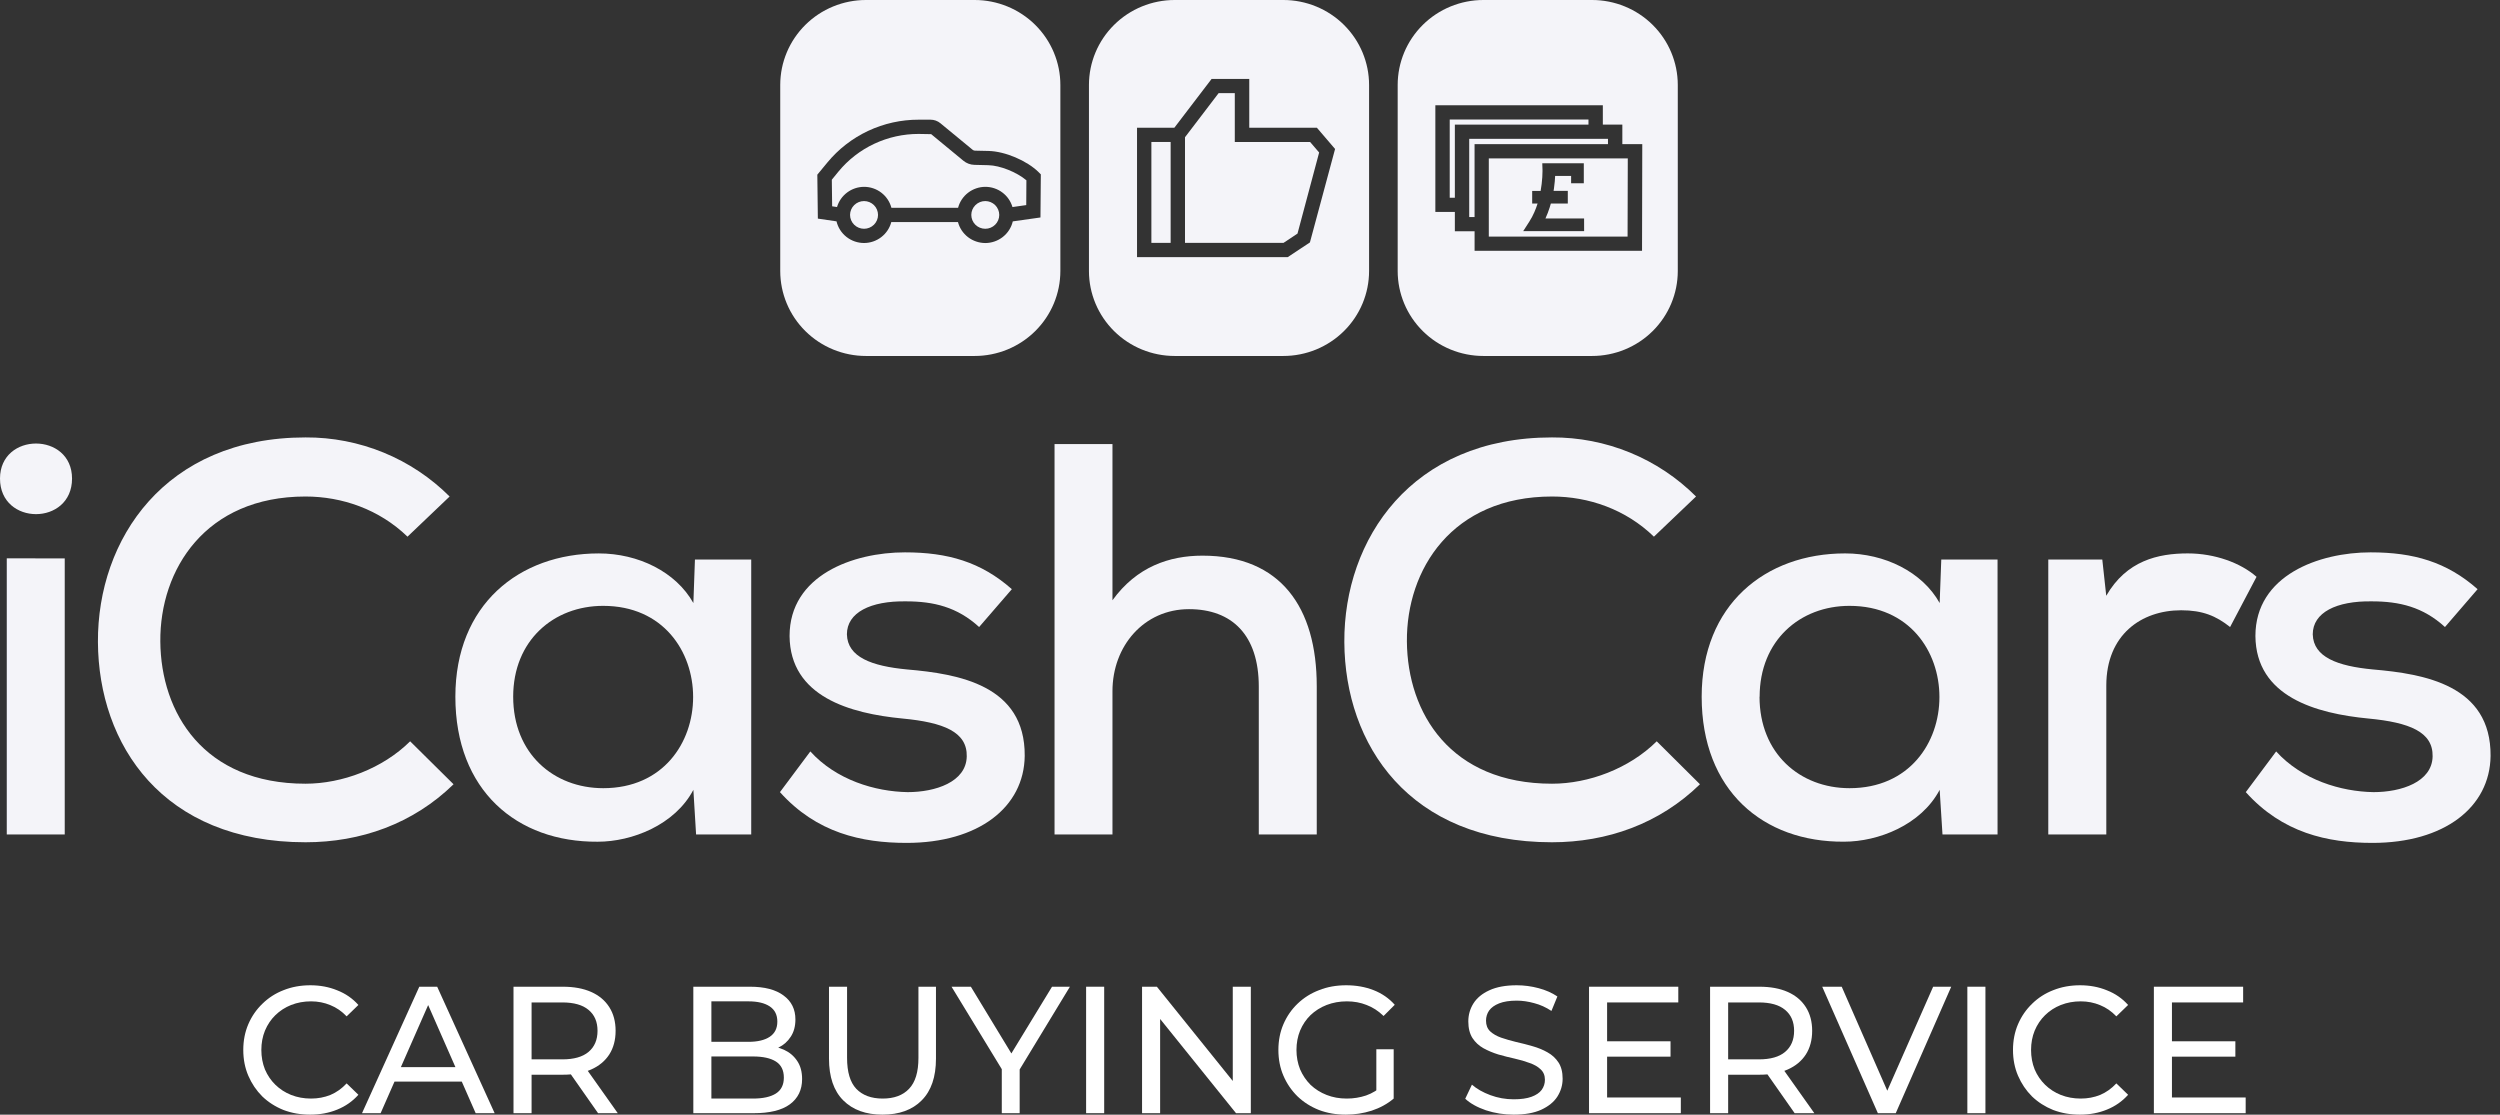 <svg width="157" height="70" viewBox="0 0 157 70" fill="none" xmlns="http://www.w3.org/2000/svg">
<rect x="0" y="0" width="157" height="70" fill="#333333" stroke="none"/>
<path d="M4.524 30.055C4.524 33.032 0 33.032 0 30.055C0 27.12 4.524 27.12 4.524 30.055ZM0.425 35.063V52.403H4.065V35.068L0.425 35.063Z" fill="#F4F4F9"/>
<path d="M28.483 49.252C25.938 51.736 22.652 52.894 19.188 52.894C10.213 52.894 6.185 46.765 6.15 40.322C6.115 33.878 10.355 27.47 19.188 27.47C20.87 27.461 22.536 27.785 24.09 28.422C25.643 29.059 27.053 29.997 28.236 31.181L25.591 33.703C23.818 31.987 21.485 31.181 19.184 31.181C12.895 31.181 10.032 35.769 10.068 40.286C10.103 44.768 12.788 49.217 19.184 49.217C21.481 49.217 24.026 48.27 25.757 46.554L28.483 49.252Z" fill="#F4F4F9"/>
<path d="M43.642 35.139H47.177V52.403H43.714L43.544 49.603C42.377 51.81 39.692 52.86 37.536 52.86C32.448 52.895 28.597 49.637 28.597 43.755C28.597 37.978 32.589 34.755 37.607 34.755C40.081 34.755 42.448 35.911 43.544 37.872L43.642 35.139ZM32.228 43.754C32.228 47.327 34.773 49.498 37.883 49.498C45.41 49.498 45.41 38.048 37.883 38.048C34.774 38.045 32.228 40.217 32.228 43.754Z" fill="#F4F4F9"/>
<path d="M61.489 39.377C60.111 38.116 58.626 37.765 56.895 37.765C54.668 37.731 53.186 38.466 53.186 39.835C53.221 41.271 54.741 41.831 56.967 42.042C60.182 42.318 64.387 43.023 64.352 47.47C64.317 50.693 61.454 52.934 56.932 52.934C54.105 52.934 51.278 52.304 48.981 49.746L50.889 47.19C52.515 48.983 54.952 49.712 57.003 49.746C58.734 49.746 60.678 49.117 60.712 47.506C60.748 45.965 59.263 45.369 56.684 45.124C53.397 44.809 49.617 43.758 49.585 39.941C49.585 36.124 53.578 34.688 56.83 34.688C59.515 34.688 61.6 35.284 63.544 37L61.489 39.377Z" fill="#F4F4F9"/>
<path d="M69.863 27.889V37.696C71.383 35.594 73.433 34.895 75.517 34.895C80.43 34.895 82.692 38.151 82.692 43.089V52.403H79.052V43.122C79.052 39.865 77.355 38.255 74.669 38.255C71.843 38.255 69.863 40.566 69.863 43.403V52.403H66.225V27.889H69.863Z" fill="#F4F4F9"/>
<path d="M106.757 49.252C104.213 51.736 100.926 52.894 97.463 52.894C88.488 52.894 84.459 46.765 84.424 40.322C84.39 33.878 88.63 27.47 97.463 27.47C99.144 27.461 100.811 27.785 102.364 28.422C103.918 29.059 105.328 29.997 106.511 31.181L103.866 33.703C102.1 31.987 99.767 31.181 97.47 31.181C91.18 31.181 88.318 35.769 88.353 40.286C88.389 44.768 91.074 49.217 97.47 49.217C99.767 49.217 102.311 48.27 104.043 46.554L106.757 49.252Z" fill="#F4F4F9"/>
<path d="M121.912 35.139H125.446V52.403H121.988L121.811 49.602C120.646 51.809 117.96 52.858 115.805 52.858C110.716 52.893 106.865 49.636 106.865 43.754C106.865 37.976 110.857 34.754 115.876 34.754C118.35 34.754 120.716 35.91 121.811 37.87L121.912 35.139ZM110.498 43.754C110.498 47.327 113.042 49.498 116.15 49.498C123.678 49.498 123.678 38.048 116.15 38.048C113.049 38.045 110.505 40.217 110.505 43.754H110.498Z" fill="#F4F4F9"/>
<path d="M132.024 35.139L132.272 37.415C133.544 35.208 135.522 34.754 137.396 34.754C139.093 34.754 140.717 35.35 141.711 36.224L140.05 39.377C139.167 38.676 138.319 38.325 136.976 38.325C134.47 38.325 132.276 39.866 132.276 43.054V52.403H128.632V35.139H132.024Z" fill="#F4F4F9"/>
<path d="M153.544 39.377C152.166 38.116 150.682 37.765 148.951 37.765C146.724 37.731 145.241 38.466 145.241 39.835C145.276 41.271 146.796 41.831 149.022 42.042C152.237 42.318 156.442 43.023 156.408 47.47C156.371 50.693 153.51 52.934 148.987 52.934C146.16 52.934 143.333 52.304 141.036 49.746L142.943 47.19C144.569 48.983 147.008 49.712 149.057 49.746C150.788 49.746 152.733 49.117 152.768 47.506C152.802 45.965 151.319 45.369 148.739 45.124C145.453 44.809 141.672 43.758 141.64 39.941C141.64 36.124 145.634 34.688 148.878 34.688C151.565 34.688 153.649 35.284 155.593 37L153.544 39.377Z" fill="#F4F4F9"/>
<path d="M73.516 8.916H72.307V15.252H73.516V8.916Z" fill="#F4F4F9"/>
<path d="M77.545 8.916V5.85H76.529L74.418 8.618V15.252H80.605L81.483 14.669L82.842 9.578L82.275 8.916H77.545Z" fill="#F4F4F9"/>
<path d="M80.592 0H73.772C72.343 0 70.974 0.562 69.964 1.563C68.954 2.564 68.386 3.922 68.386 5.337V17.017C68.386 18.433 68.954 19.791 69.964 20.792C70.974 21.793 72.343 22.355 73.772 22.355H80.592C81.3 22.355 82 22.217 82.653 21.949C83.307 21.68 83.9 21.287 84.4 20.792C84.901 20.296 85.297 19.708 85.568 19.06C85.839 18.413 85.978 17.718 85.978 17.017V5.337C85.978 3.922 85.41 2.564 84.4 1.563C83.391 0.562 82.021 0 80.592 0ZM82.263 15.224L80.871 16.146H71.405V8.022H73.749L76.088 4.957H78.454V8.022H82.701L83.843 9.356L82.263 15.224Z" fill="#F4F4F9"/>
<path d="M101.432 9.946H93.497V14.859H102.212L102.225 9.946H101.425H101.432ZM99.483 14.517H95.656L96.047 13.908C96.166 13.721 96.27 13.526 96.358 13.323C96.435 13.147 96.502 12.967 96.56 12.784H96.221V11.992H96.753C96.753 11.992 96.753 11.982 96.753 11.978C96.803 11.697 96.838 11.414 96.856 11.129C96.866 10.963 96.869 10.835 96.869 10.756C96.869 10.702 96.869 10.672 96.869 10.669L96.855 10.255H99.463V11.507H98.666V11.047H97.663C97.654 11.25 97.634 11.516 97.591 11.82C97.583 11.875 97.574 11.93 97.565 11.988H98.458V12.78H97.394C97.37 12.863 97.346 12.945 97.32 13.03C97.246 13.265 97.157 13.495 97.054 13.719H99.481L99.483 14.517Z" fill="#F4F4F9"/>
<path d="M100.207 9.052H100.658H100.981V8.719H100.658H100.207H99.756H92.267V12.418V12.864V13.311V13.631H92.602V13.311V12.864V12.418V9.052H99.756H100.207Z" fill="#F4F4F9"/>
<path d="M99.756 7.506H91.042V12.418H91.365V7.826H99.756V7.506Z" fill="#F4F4F9"/>
<path d="M99.98 0H93.159C91.731 0 90.361 0.562 89.351 1.563C88.341 2.564 87.774 3.922 87.774 5.337V17.017C87.774 18.433 88.341 19.791 89.351 20.792C90.361 21.793 91.731 22.355 93.159 22.355H99.98C101.408 22.355 102.778 21.793 103.788 20.792C104.798 19.791 105.365 18.433 105.365 17.017V5.337C105.365 3.922 104.798 2.564 103.788 1.563C102.778 0.562 101.408 0 99.98 0ZM103.12 15.752H92.604V14.525H91.365V13.311H90.14V6.612H100.658V7.826H101.883V9.052H103.135L103.12 15.752Z" fill="#F4F4F9"/>
<path d="M61.198 10.353C60.943 10.348 60.698 10.257 60.502 10.095L58.478 8.425L57.69 8.411C56.727 8.409 55.775 8.621 54.904 9.029C54.033 9.438 53.265 10.033 52.656 10.773L52.238 11.286L52.259 12.956L52.565 13.002C52.672 12.637 52.896 12.316 53.203 12.087C53.509 11.858 53.882 11.734 54.266 11.733C54.658 11.734 55.04 11.864 55.35 12.102C55.66 12.34 55.882 12.674 55.981 13.05H60.167C60.266 12.674 60.488 12.34 60.798 12.102C61.109 11.864 61.49 11.734 61.883 11.733C62.267 11.734 62.64 11.858 62.946 12.087C63.253 12.316 63.476 12.638 63.583 13.003L64.448 12.88L64.458 11.323C63.857 10.814 62.807 10.39 62.064 10.374L61.198 10.353Z" fill="#F4F4F9"/>
<path d="M61.876 12.627C61.643 12.627 61.42 12.719 61.255 12.882C61.091 13.045 60.998 13.266 60.998 13.497C60.998 13.728 61.091 13.949 61.255 14.112C61.42 14.275 61.643 14.367 61.876 14.367C62.108 14.367 62.33 14.276 62.495 14.113C62.659 13.951 62.752 13.731 62.753 13.501C62.753 13.386 62.731 13.273 62.687 13.167C62.644 13.061 62.579 12.965 62.498 12.883C62.416 12.802 62.319 12.738 62.213 12.694C62.106 12.649 61.992 12.627 61.876 12.627Z" fill="#F4F4F9"/>
<path d="M54.262 12.627C54.029 12.627 53.806 12.719 53.641 12.882C53.477 13.045 53.384 13.266 53.383 13.497C53.384 13.728 53.477 13.949 53.641 14.112C53.806 14.275 54.029 14.367 54.262 14.367C54.495 14.367 54.718 14.275 54.883 14.112C55.047 13.949 55.14 13.728 55.14 13.497C55.14 13.266 55.047 13.045 54.883 12.882C54.718 12.719 54.495 12.627 54.262 12.627Z" fill="#F4F4F9"/>
<path d="M61.205 0H54.384C52.956 0 51.586 0.562 50.576 1.563C49.566 2.564 48.999 3.922 48.999 5.337V17.017C48.999 18.433 49.566 19.791 50.576 20.792C51.586 21.793 52.956 22.355 54.384 22.355H61.205C62.633 22.355 64.003 21.793 65.013 20.792C66.023 19.791 66.591 18.433 66.591 17.017V5.337C66.591 3.922 66.023 2.564 65.013 1.563C64.003 0.562 62.633 0 61.205 0ZM65.341 13.657L63.603 13.903C63.512 14.289 63.291 14.633 62.978 14.88C62.664 15.127 62.276 15.262 61.876 15.263C61.483 15.261 61.102 15.131 60.791 14.893C60.481 14.654 60.259 14.321 60.16 13.944H55.974C55.875 14.32 55.654 14.653 55.344 14.891C55.034 15.13 54.654 15.26 54.262 15.261C53.861 15.261 53.473 15.126 53.159 14.879C52.845 14.632 52.625 14.288 52.533 13.901L51.361 13.729L51.328 10.97L51.961 10.203C52.655 9.361 53.53 8.684 54.521 8.219C55.513 7.754 56.596 7.514 57.693 7.516H58.438C58.663 7.516 58.88 7.594 59.053 7.736L61.083 9.408C61.122 9.44 61.171 9.459 61.222 9.461L62.081 9.48C63.113 9.503 64.494 10.088 65.225 10.812L65.364 10.95L65.341 13.657Z" fill="#F4F4F9"/>
<path d="M19.477 70C18.872 70 18.312 69.902 17.798 69.705C17.291 69.501 16.848 69.217 16.47 68.854C16.099 68.483 15.808 68.052 15.596 67.56C15.384 67.069 15.278 66.528 15.278 65.938C15.278 65.348 15.384 64.807 15.596 64.315C15.808 63.823 16.103 63.396 16.481 63.033C16.86 62.662 17.302 62.378 17.809 62.182C18.323 61.977 18.883 61.875 19.488 61.875C20.101 61.875 20.665 61.981 21.179 62.193C21.701 62.397 22.144 62.704 22.507 63.112L21.769 63.827C21.467 63.509 21.126 63.275 20.748 63.123C20.37 62.965 19.965 62.885 19.534 62.885C19.087 62.885 18.671 62.961 18.285 63.112C17.907 63.263 17.578 63.475 17.298 63.748C17.018 64.02 16.799 64.345 16.64 64.724C16.489 65.094 16.413 65.499 16.413 65.938C16.413 66.376 16.489 66.785 16.64 67.163C16.799 67.534 17.018 67.855 17.298 68.128C17.578 68.4 17.907 68.612 18.285 68.763C18.671 68.915 19.087 68.99 19.534 68.99C19.965 68.99 20.37 68.915 20.748 68.763C21.126 68.604 21.467 68.362 21.769 68.037L22.507 68.752C22.144 69.16 21.701 69.471 21.179 69.682C20.665 69.894 20.097 70 19.477 70Z" fill="white"/>
<path d="M22.734 69.909L26.332 61.966H27.455L31.064 69.909H29.872L26.661 62.602H27.115L23.903 69.909H22.734ZM24.266 67.924L24.573 67.016H29.044L29.373 67.924H24.266Z" fill="white"/>
<path d="M32.248 69.909V61.966H35.346C36.042 61.966 36.636 62.076 37.128 62.295C37.62 62.514 37.998 62.832 38.263 63.248C38.528 63.664 38.66 64.16 38.66 64.735C38.66 65.31 38.528 65.805 38.263 66.221C37.998 66.63 37.62 66.944 37.128 67.163C36.636 67.383 36.042 67.492 35.346 67.492H32.873L33.383 66.97V69.909H32.248ZM37.559 69.909L35.539 67.027H36.754L38.796 69.909H37.559ZM33.383 67.084L32.873 66.528H35.312C36.039 66.528 36.587 66.373 36.958 66.062C37.336 65.745 37.525 65.302 37.525 64.735C37.525 64.168 37.336 63.729 36.958 63.419C36.587 63.108 36.039 62.953 35.312 62.953H32.873L33.383 62.386V67.084Z" fill="white"/>
<path d="M43.541 69.909V61.966H47.104C48.019 61.966 48.723 62.151 49.214 62.522C49.706 62.885 49.952 63.385 49.952 64.02C49.952 64.451 49.854 64.814 49.657 65.109C49.468 65.404 49.211 65.631 48.885 65.79C48.56 65.949 48.208 66.028 47.83 66.028L48.034 65.688C48.488 65.688 48.889 65.767 49.237 65.926C49.585 66.085 49.861 66.32 50.066 66.63C50.27 66.933 50.372 67.311 50.372 67.765C50.372 68.445 50.115 68.975 49.6 69.353C49.093 69.724 48.337 69.909 47.331 69.909H43.541ZM44.675 68.99H47.285C47.913 68.99 48.394 68.884 48.727 68.672C49.059 68.461 49.226 68.128 49.226 67.674C49.226 67.212 49.059 66.876 48.727 66.664C48.394 66.452 47.913 66.346 47.285 66.346H44.573V65.427H47.002C47.577 65.427 48.023 65.321 48.341 65.109C48.658 64.897 48.817 64.58 48.817 64.156C48.817 63.733 48.658 63.415 48.341 63.203C48.023 62.991 47.577 62.885 47.002 62.885H44.675V68.99Z" fill="white"/>
<path d="M55.42 70C54.376 70 53.555 69.701 52.957 69.104C52.36 68.506 52.061 67.632 52.061 66.482V61.966H53.196V66.437C53.196 67.322 53.389 67.969 53.774 68.377C54.168 68.786 54.72 68.99 55.431 68.99C56.15 68.99 56.702 68.786 57.088 68.377C57.481 67.969 57.678 67.322 57.678 66.437V61.966H58.779V66.482C58.779 67.632 58.48 68.506 57.882 69.104C57.292 69.701 56.471 70 55.42 70Z" fill="white"/>
<path d="M62.912 69.909V66.868L63.173 67.572L59.757 61.966H60.971L63.843 66.698H63.184L66.067 61.966H67.19L63.786 67.572L64.035 66.868V69.909H62.912Z" fill="white"/>
<path d="M68.208 69.909V61.966H69.343V69.909H68.208Z" fill="white"/>
<path d="M71.721 69.909V61.966H72.652L77.906 68.491H77.418V61.966H78.552V69.909H77.622L72.368 63.385H72.856V69.909H71.721Z" fill="white"/>
<path d="M84.516 70C83.903 70 83.34 69.902 82.825 69.705C82.311 69.501 81.864 69.217 81.486 68.854C81.108 68.483 80.813 68.052 80.601 67.56C80.389 67.069 80.283 66.528 80.283 65.938C80.283 65.348 80.389 64.807 80.601 64.315C80.813 63.823 81.108 63.396 81.486 63.033C81.872 62.662 82.322 62.378 82.837 62.182C83.351 61.977 83.918 61.875 84.539 61.875C85.166 61.875 85.741 61.977 86.263 62.182C86.785 62.386 87.228 62.692 87.591 63.101L86.888 63.804C86.562 63.487 86.207 63.256 85.821 63.112C85.443 62.961 85.03 62.885 84.584 62.885C84.13 62.885 83.706 62.961 83.313 63.112C82.927 63.263 82.591 63.475 82.303 63.748C82.023 64.02 81.804 64.345 81.645 64.724C81.494 65.094 81.418 65.499 81.418 65.938C81.418 66.369 81.494 66.774 81.645 67.152C81.804 67.523 82.023 67.848 82.303 68.128C82.591 68.4 82.927 68.612 83.313 68.763C83.699 68.915 84.119 68.99 84.573 68.99C84.996 68.99 85.401 68.926 85.787 68.797C86.18 68.661 86.543 68.438 86.876 68.128L87.523 68.99C87.13 69.323 86.668 69.576 86.139 69.751C85.617 69.917 85.076 70 84.516 70ZM86.434 68.843V65.892H87.523V68.99L86.434 68.843Z" fill="white"/>
<path d="M95.058 70C94.453 70 93.874 69.909 93.322 69.728C92.77 69.539 92.335 69.297 92.017 69.001L92.437 68.116C92.739 68.381 93.125 68.601 93.594 68.775C94.063 68.949 94.551 69.036 95.058 69.036C95.519 69.036 95.894 68.983 96.181 68.877C96.469 68.771 96.681 68.627 96.817 68.445C96.953 68.256 97.021 68.045 97.021 67.81C97.021 67.538 96.93 67.318 96.749 67.152C96.575 66.985 96.344 66.853 96.057 66.755C95.777 66.649 95.466 66.558 95.126 66.482C94.786 66.407 94.442 66.32 94.094 66.221C93.753 66.115 93.439 65.983 93.152 65.824C92.872 65.665 92.645 65.454 92.471 65.189C92.297 64.916 92.21 64.568 92.21 64.145C92.21 63.736 92.316 63.362 92.528 63.021C92.747 62.673 93.08 62.397 93.526 62.193C93.98 61.981 94.555 61.875 95.251 61.875C95.712 61.875 96.17 61.936 96.624 62.057C97.078 62.178 97.471 62.352 97.804 62.579L97.43 63.487C97.089 63.26 96.73 63.097 96.352 62.999C95.973 62.893 95.606 62.84 95.251 62.84C94.805 62.84 94.438 62.897 94.15 63.01C93.863 63.123 93.651 63.275 93.515 63.464C93.386 63.653 93.322 63.865 93.322 64.099C93.322 64.379 93.409 64.602 93.583 64.769C93.764 64.935 93.995 65.068 94.275 65.166C94.562 65.264 94.876 65.355 95.217 65.438C95.557 65.514 95.898 65.601 96.238 65.699C96.586 65.798 96.9 65.926 97.18 66.085C97.468 66.244 97.698 66.456 97.872 66.721C98.046 66.985 98.133 67.326 98.133 67.742C98.133 68.143 98.023 68.517 97.804 68.865C97.585 69.206 97.244 69.482 96.783 69.694C96.329 69.898 95.754 70 95.058 70Z" fill="white"/>
<path d="M100.824 65.393H104.909V66.358H100.824V65.393ZM100.926 68.922H105.556V69.909H99.791V61.966H105.397V62.953H100.926V68.922Z" fill="white"/>
<path d="M107.393 69.909V61.966H110.491C111.187 61.966 111.781 62.076 112.272 62.295C112.764 62.514 113.142 62.832 113.407 63.248C113.672 63.664 113.804 64.16 113.804 64.735C113.804 65.31 113.672 65.805 113.407 66.221C113.142 66.63 112.764 66.944 112.272 67.163C111.781 67.383 111.187 67.492 110.491 67.492H108.017L108.528 66.97V69.909H107.393ZM112.704 69.909L110.684 67.027H111.898L113.941 69.909H112.704ZM108.528 67.084L108.017 66.528H110.457C111.183 66.528 111.732 66.373 112.102 66.062C112.481 65.745 112.67 65.302 112.67 64.735C112.67 64.168 112.481 63.729 112.102 63.419C111.732 63.108 111.183 62.953 110.457 62.953H108.017L108.528 62.386V67.084Z" fill="white"/>
<path d="M117.93 69.909L114.435 61.966H115.66L118.872 69.297H118.168L121.402 61.966H122.537L119.053 69.909H117.93Z" fill="white"/>
<path d="M123.55 69.909V61.966H124.685V69.909H123.55Z" fill="white"/>
<path d="M130.615 70C130.009 70 129.45 69.902 128.935 69.705C128.428 69.501 127.986 69.217 127.608 68.854C127.237 68.483 126.946 68.052 126.734 67.56C126.522 67.069 126.416 66.528 126.416 65.938C126.416 65.348 126.522 64.807 126.734 64.315C126.946 63.823 127.241 63.396 127.619 63.033C127.997 62.662 128.44 62.378 128.947 62.182C129.461 61.977 130.021 61.875 130.626 61.875C131.239 61.875 131.802 61.981 132.317 62.193C132.839 62.397 133.281 62.704 133.645 63.112L132.907 63.827C132.604 63.509 132.264 63.275 131.886 63.123C131.507 62.965 131.103 62.885 130.671 62.885C130.225 62.885 129.809 62.961 129.423 63.112C129.045 63.263 128.716 63.475 128.436 63.748C128.156 64.02 127.937 64.345 127.778 64.724C127.627 65.094 127.551 65.499 127.551 65.938C127.551 66.376 127.627 66.785 127.778 67.163C127.937 67.534 128.156 67.855 128.436 68.128C128.716 68.4 129.045 68.612 129.423 68.763C129.809 68.915 130.225 68.99 130.671 68.99C131.103 68.99 131.507 68.915 131.886 68.763C132.264 68.604 132.604 68.362 132.907 68.037L133.645 68.752C133.281 69.16 132.839 69.471 132.317 69.682C131.802 69.894 131.235 70 130.615 70Z" fill="white"/>
<path d="M136.296 65.393H140.381V66.358H136.296V65.393ZM136.398 68.922H141.028V69.909H135.263V61.966H140.869V62.953H136.398V68.922Z" fill="white"/>
</svg>
